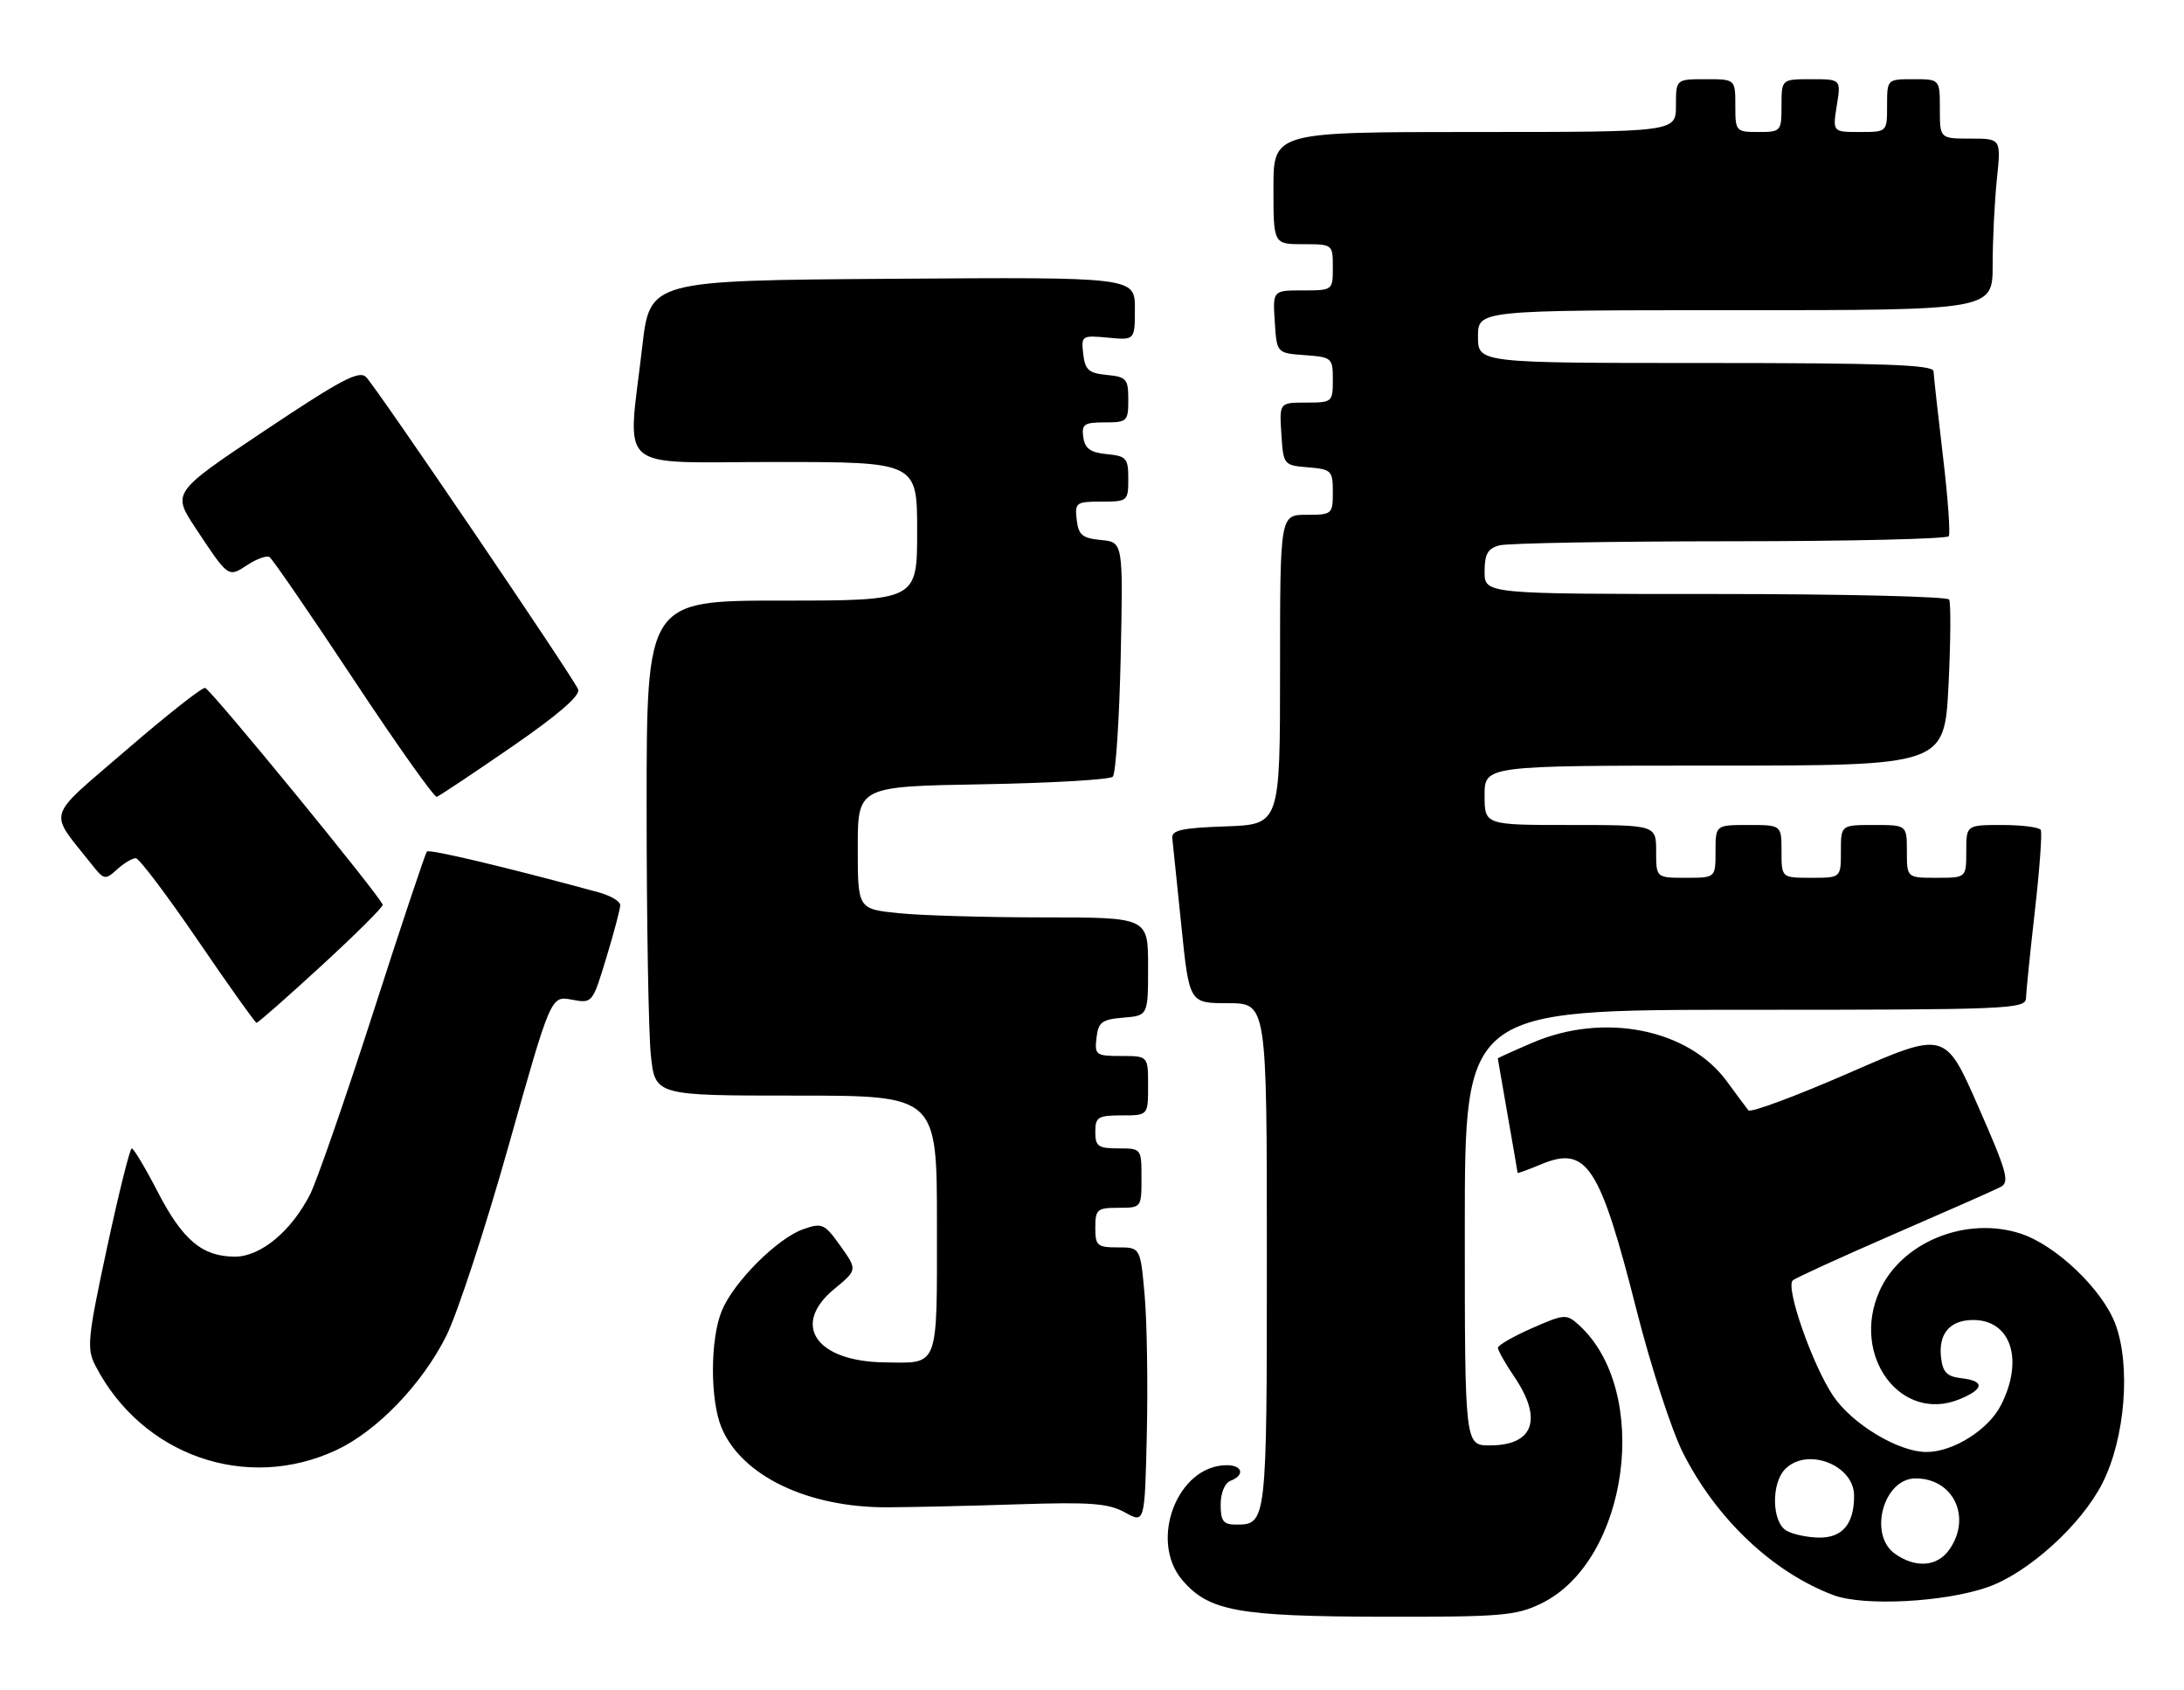 <?xml version="1.0" encoding="UTF-8" standalone="no"?>
<!DOCTYPE svg PUBLIC "-//W3C//DTD SVG 1.1//EN" "http://www.w3.org/Graphics/SVG/1.1/DTD/svg11.dtd" >
<svg xmlns="http://www.w3.org/2000/svg" xmlns:xlink="http://www.w3.org/1999/xlink" version="1.1" viewBox="0 0 331 256">
 <g >
 <path fill="currentColor"
d=" M 233.57 242.96 C 246.86 236.53 250.34 210.75 239.27 200.74 C 237.41 199.06 237.10 199.08 232.18 201.24 C 229.36 202.48 227.04 203.82 227.02 204.21 C 227.01 204.59 228.12 206.57 229.50 208.60 C 233.86 215.02 232.44 219.00 225.80 219.00 C 222.00 219.00 222.00 219.00 222.00 186.00 C 222.00 153.00 222.00 153.00 264.50 153.00 C 304.29 153.00 307.00 152.89 307.05 151.25 C 307.08 150.29 307.68 144.32 308.40 138.00 C 309.12 131.68 309.52 126.16 309.29 125.75 C 309.07 125.34 306.43 125.00 303.44 125.00 C 298.00 125.00 298.00 125.00 298.00 129.00 C 298.00 133.00 298.00 133.00 293.50 133.00 C 289.00 133.00 289.00 133.00 289.00 129.00 C 289.00 125.00 289.00 125.00 284.00 125.00 C 279.00 125.00 279.00 125.00 279.00 129.00 C 279.00 133.00 279.00 133.00 274.50 133.00 C 270.00 133.00 270.00 133.00 270.00 129.00 C 270.00 125.00 270.00 125.00 265.00 125.00 C 260.00 125.00 260.00 125.00 260.00 129.00 C 260.00 133.00 260.00 133.00 255.50 133.00 C 251.00 133.00 251.00 133.00 251.00 129.00 C 251.00 125.00 251.00 125.00 238.00 125.00 C 225.00 125.00 225.00 125.00 225.00 120.50 C 225.00 116.00 225.00 116.00 259.85 116.00 C 294.69 116.00 294.69 116.00 295.31 103.84 C 295.64 97.15 295.68 91.30 295.40 90.84 C 295.12 90.38 279.16 90.00 259.94 90.00 C 225.00 90.00 225.00 90.00 225.00 86.62 C 225.00 83.95 225.48 83.10 227.25 82.63 C 228.49 82.30 244.21 82.02 262.19 82.01 C 280.17 82.01 295.09 81.66 295.35 81.24 C 295.61 80.82 295.21 75.31 294.45 68.99 C 293.70 62.67 293.07 56.94 293.04 56.25 C 293.01 55.27 285.41 55.00 258.50 55.00 C 224.00 55.00 224.00 55.00 224.00 51.00 C 224.00 47.00 224.00 47.00 263.00 47.00 C 302.00 47.00 302.00 47.00 302.00 40.15 C 302.00 36.38 302.29 30.53 302.64 27.15 C 303.28 21.00 303.28 21.00 298.64 21.00 C 294.00 21.00 294.00 21.00 294.00 16.50 C 294.00 12.00 294.00 12.00 290.00 12.00 C 286.00 12.00 286.00 12.00 286.00 16.00 C 286.00 20.00 286.00 20.00 281.87 20.00 C 277.74 20.00 277.74 20.00 278.38 16.00 C 279.02 12.00 279.02 12.00 274.51 12.00 C 270.00 12.00 270.00 12.00 270.00 16.00 C 270.00 19.90 269.92 20.00 266.50 20.00 C 263.08 20.00 263.00 19.90 263.00 16.00 C 263.00 12.00 263.00 12.00 258.50 12.00 C 254.00 12.00 254.00 12.00 254.00 16.00 C 254.00 20.00 254.00 20.00 223.50 20.00 C 193.00 20.00 193.00 20.00 193.00 28.50 C 193.00 37.00 193.00 37.00 197.50 37.00 C 201.98 37.00 202.00 37.02 202.00 40.50 C 202.00 43.99 201.98 44.00 197.45 44.00 C 192.89 44.00 192.89 44.00 193.20 48.75 C 193.50 53.50 193.50 53.50 197.75 53.81 C 201.87 54.11 202.00 54.22 202.00 57.56 C 202.00 60.91 201.90 61.00 197.95 61.00 C 193.89 61.00 193.89 61.00 194.20 65.75 C 194.50 70.45 194.54 70.50 198.25 70.81 C 201.80 71.10 202.00 71.31 202.00 74.56 C 202.00 77.91 201.89 78.00 198.00 78.00 C 194.00 78.00 194.00 78.00 194.00 101.46 C 194.00 124.92 194.00 124.92 185.75 125.21 C 179.12 125.44 177.53 125.79 177.67 127.00 C 177.76 127.83 178.38 133.79 179.04 140.25 C 180.24 152.00 180.24 152.00 186.12 152.00 C 192.00 152.00 192.00 152.00 192.00 190.30 C 192.00 230.85 191.98 231.00 187.30 231.00 C 185.41 231.00 185.00 230.47 185.00 227.97 C 185.00 226.20 185.62 224.70 186.50 224.36 C 188.69 223.52 188.33 222.00 185.93 222.00 C 178.43 222.00 174.04 233.48 179.25 239.49 C 183.26 244.11 187.66 244.91 209.43 244.96 C 227.49 245.00 229.76 244.81 233.57 242.96 Z  M 301.24 240.48 C 307.40 238.32 315.44 231.04 318.64 224.72 C 322.09 217.92 322.97 206.83 320.57 200.54 C 318.58 195.33 311.61 188.69 306.30 186.93 C 297.99 184.19 288.13 188.20 284.83 195.66 C 280.49 205.47 288.11 215.68 297.02 211.99 C 300.74 210.45 300.83 209.23 297.25 208.82 C 295.07 208.57 294.43 207.91 294.18 205.69 C 293.76 202.06 295.53 200.00 299.05 200.00 C 304.79 200.00 306.76 206.06 303.25 212.92 C 301.34 216.65 296.00 220.00 291.98 220.00 C 287.73 220.00 280.72 215.79 277.83 211.50 C 274.69 206.84 270.55 195.00 271.71 194.00 C 272.14 193.62 279.02 190.48 287.00 187.01 C 294.98 183.55 302.25 180.34 303.16 179.87 C 304.62 179.13 304.23 177.70 299.80 167.62 C 294.79 156.21 294.79 156.21 280.18 162.59 C 272.14 166.10 265.30 168.64 264.98 168.23 C 264.66 167.83 263.19 165.86 261.72 163.85 C 255.89 155.88 243.06 153.34 232.23 158.00 C 229.35 159.23 227.00 160.30 227.00 160.37 C 227.00 160.44 227.68 164.32 228.50 169.00 C 229.32 173.68 230.00 177.59 230.00 177.70 C 230.00 177.81 231.59 177.24 233.52 176.43 C 240.49 173.51 242.45 176.51 248.05 198.58 C 250.20 207.04 253.35 216.73 255.06 220.11 C 260.11 230.13 268.68 238.23 277.88 241.69 C 282.46 243.40 294.70 242.77 301.24 240.48 Z  M 173.48 196.25 C 172.83 189.00 172.83 189.00 169.41 189.00 C 166.29 189.00 166.00 188.75 166.00 186.00 C 166.00 183.24 166.28 183.00 169.50 183.00 C 172.98 183.00 173.00 182.98 173.00 178.50 C 173.00 174.02 172.98 174.00 169.50 174.00 C 166.43 174.00 166.00 173.69 166.00 171.50 C 166.00 169.25 166.40 169.00 170.00 169.00 C 174.00 169.00 174.00 169.00 174.00 164.50 C 174.00 160.00 174.00 160.00 169.93 160.00 C 166.09 160.00 165.88 159.85 166.18 157.25 C 166.46 154.86 166.99 154.46 170.25 154.19 C 174.00 153.88 174.00 153.88 174.00 146.44 C 174.00 139.00 174.00 139.00 158.15 139.00 C 149.43 139.00 139.53 138.71 136.15 138.36 C 130.00 137.72 130.00 137.72 130.00 128.44 C 130.00 119.16 130.00 119.16 148.92 118.83 C 159.32 118.65 168.20 118.13 168.65 117.68 C 169.10 117.23 169.64 109.05 169.85 99.51 C 170.22 82.14 170.22 82.14 166.86 81.82 C 164.03 81.55 163.45 81.06 163.18 78.75 C 162.88 76.15 163.09 76.00 166.93 76.00 C 170.90 76.00 171.00 75.92 171.00 72.56 C 171.00 69.42 170.73 69.10 167.75 68.81 C 165.26 68.57 164.43 67.97 164.18 66.25 C 163.90 64.28 164.30 64.00 167.43 64.00 C 170.83 64.00 171.00 63.84 171.00 60.56 C 171.00 57.42 170.73 57.10 167.75 56.81 C 165.01 56.55 164.45 56.05 164.17 53.64 C 163.85 50.85 163.95 50.79 167.92 51.16 C 172.00 51.55 172.00 51.55 172.00 46.76 C 172.00 41.98 172.00 41.98 135.25 42.24 C 98.50 42.50 98.50 42.50 97.34 52.50 C 95.10 71.93 92.88 70.00 117.50 70.00 C 139.00 70.00 139.00 70.00 139.00 80.50 C 139.00 91.00 139.00 91.00 118.50 91.00 C 98.00 91.00 98.00 91.00 98.00 122.35 C 98.00 139.60 98.29 156.47 98.64 159.85 C 99.28 166.00 99.28 166.00 120.64 166.00 C 142.00 166.00 142.00 166.00 142.00 185.53 C 142.00 207.55 142.39 206.54 134.00 206.42 C 123.66 206.27 119.87 200.73 126.42 195.32 C 129.95 192.41 129.95 192.41 127.38 188.79 C 124.96 185.40 124.61 185.24 121.75 186.24 C 117.84 187.60 111.23 194.20 109.41 198.56 C 107.62 202.85 107.59 212.09 109.36 216.33 C 112.41 223.62 122.45 228.43 134.50 228.38 C 138.35 228.36 147.35 228.16 154.50 227.92 C 165.30 227.57 168.01 227.78 170.50 229.16 C 173.50 230.82 173.50 230.82 173.81 217.16 C 173.98 209.65 173.83 200.24 173.48 196.25 Z  M 51.00 219.70 C 57.16 216.81 63.99 209.71 67.63 202.42 C 69.31 199.07 73.56 186.10 77.08 173.60 C 83.49 150.87 83.49 150.87 86.64 151.46 C 89.78 152.05 89.79 152.04 91.89 145.12 C 93.05 141.31 94.00 137.72 94.00 137.14 C 94.00 136.57 92.54 135.70 90.75 135.21 C 76.76 131.40 65.05 128.62 64.70 129.02 C 64.46 129.28 60.78 140.30 56.53 153.50 C 52.27 166.70 47.97 179.07 46.98 181.00 C 44.12 186.58 39.49 190.40 35.62 190.40 C 30.66 190.40 27.69 187.91 23.90 180.58 C 22.03 176.96 20.26 174.01 19.97 174.00 C 19.69 174.00 18.00 180.77 16.22 189.04 C 13.27 202.79 13.12 204.33 14.46 206.92 C 21.51 220.55 37.36 226.09 51.00 219.70 Z  M 48.63 146.40 C 53.79 141.67 58.00 137.49 58.00 137.10 C 58.00 136.24 32.11 104.61 31.09 104.23 C 30.70 104.08 25.34 108.29 19.20 113.59 C 6.75 124.34 7.28 122.59 13.90 130.97 C 15.76 133.33 15.94 133.37 17.75 131.72 C 18.80 130.78 20.07 130.01 20.58 130.03 C 21.09 130.04 25.32 135.65 30.00 142.50 C 34.67 149.35 38.67 154.96 38.88 154.97 C 39.10 154.99 43.48 151.13 48.63 146.40 Z  M 77.53 113.18 C 84.62 108.29 87.98 105.39 87.62 104.45 C 86.97 102.76 57.30 59.06 55.51 57.16 C 54.46 56.05 51.80 57.45 40.16 65.22 C 26.07 74.63 26.07 74.63 29.67 80.06 C 34.64 87.57 34.56 87.52 37.48 85.61 C 38.90 84.68 40.41 84.14 40.84 84.40 C 41.28 84.67 47.00 93.00 53.57 102.92 C 60.13 112.84 65.82 120.85 66.20 120.73 C 66.59 120.60 71.69 117.20 77.53 113.18 Z  M 287.22 235.44 C 283.11 232.56 285.44 224.00 290.33 224.00 C 296.07 224.00 298.86 229.90 295.44 234.78 C 293.62 237.38 290.36 237.64 287.22 235.44 Z  M 270.75 231.92 C 268.52 230.62 268.41 224.73 270.57 222.57 C 273.92 219.22 281.00 221.98 281.00 226.62 C 281.00 230.90 279.25 233.00 275.71 232.97 C 273.95 232.95 271.71 232.48 270.75 231.92 Z "/>
</g>
</svg>